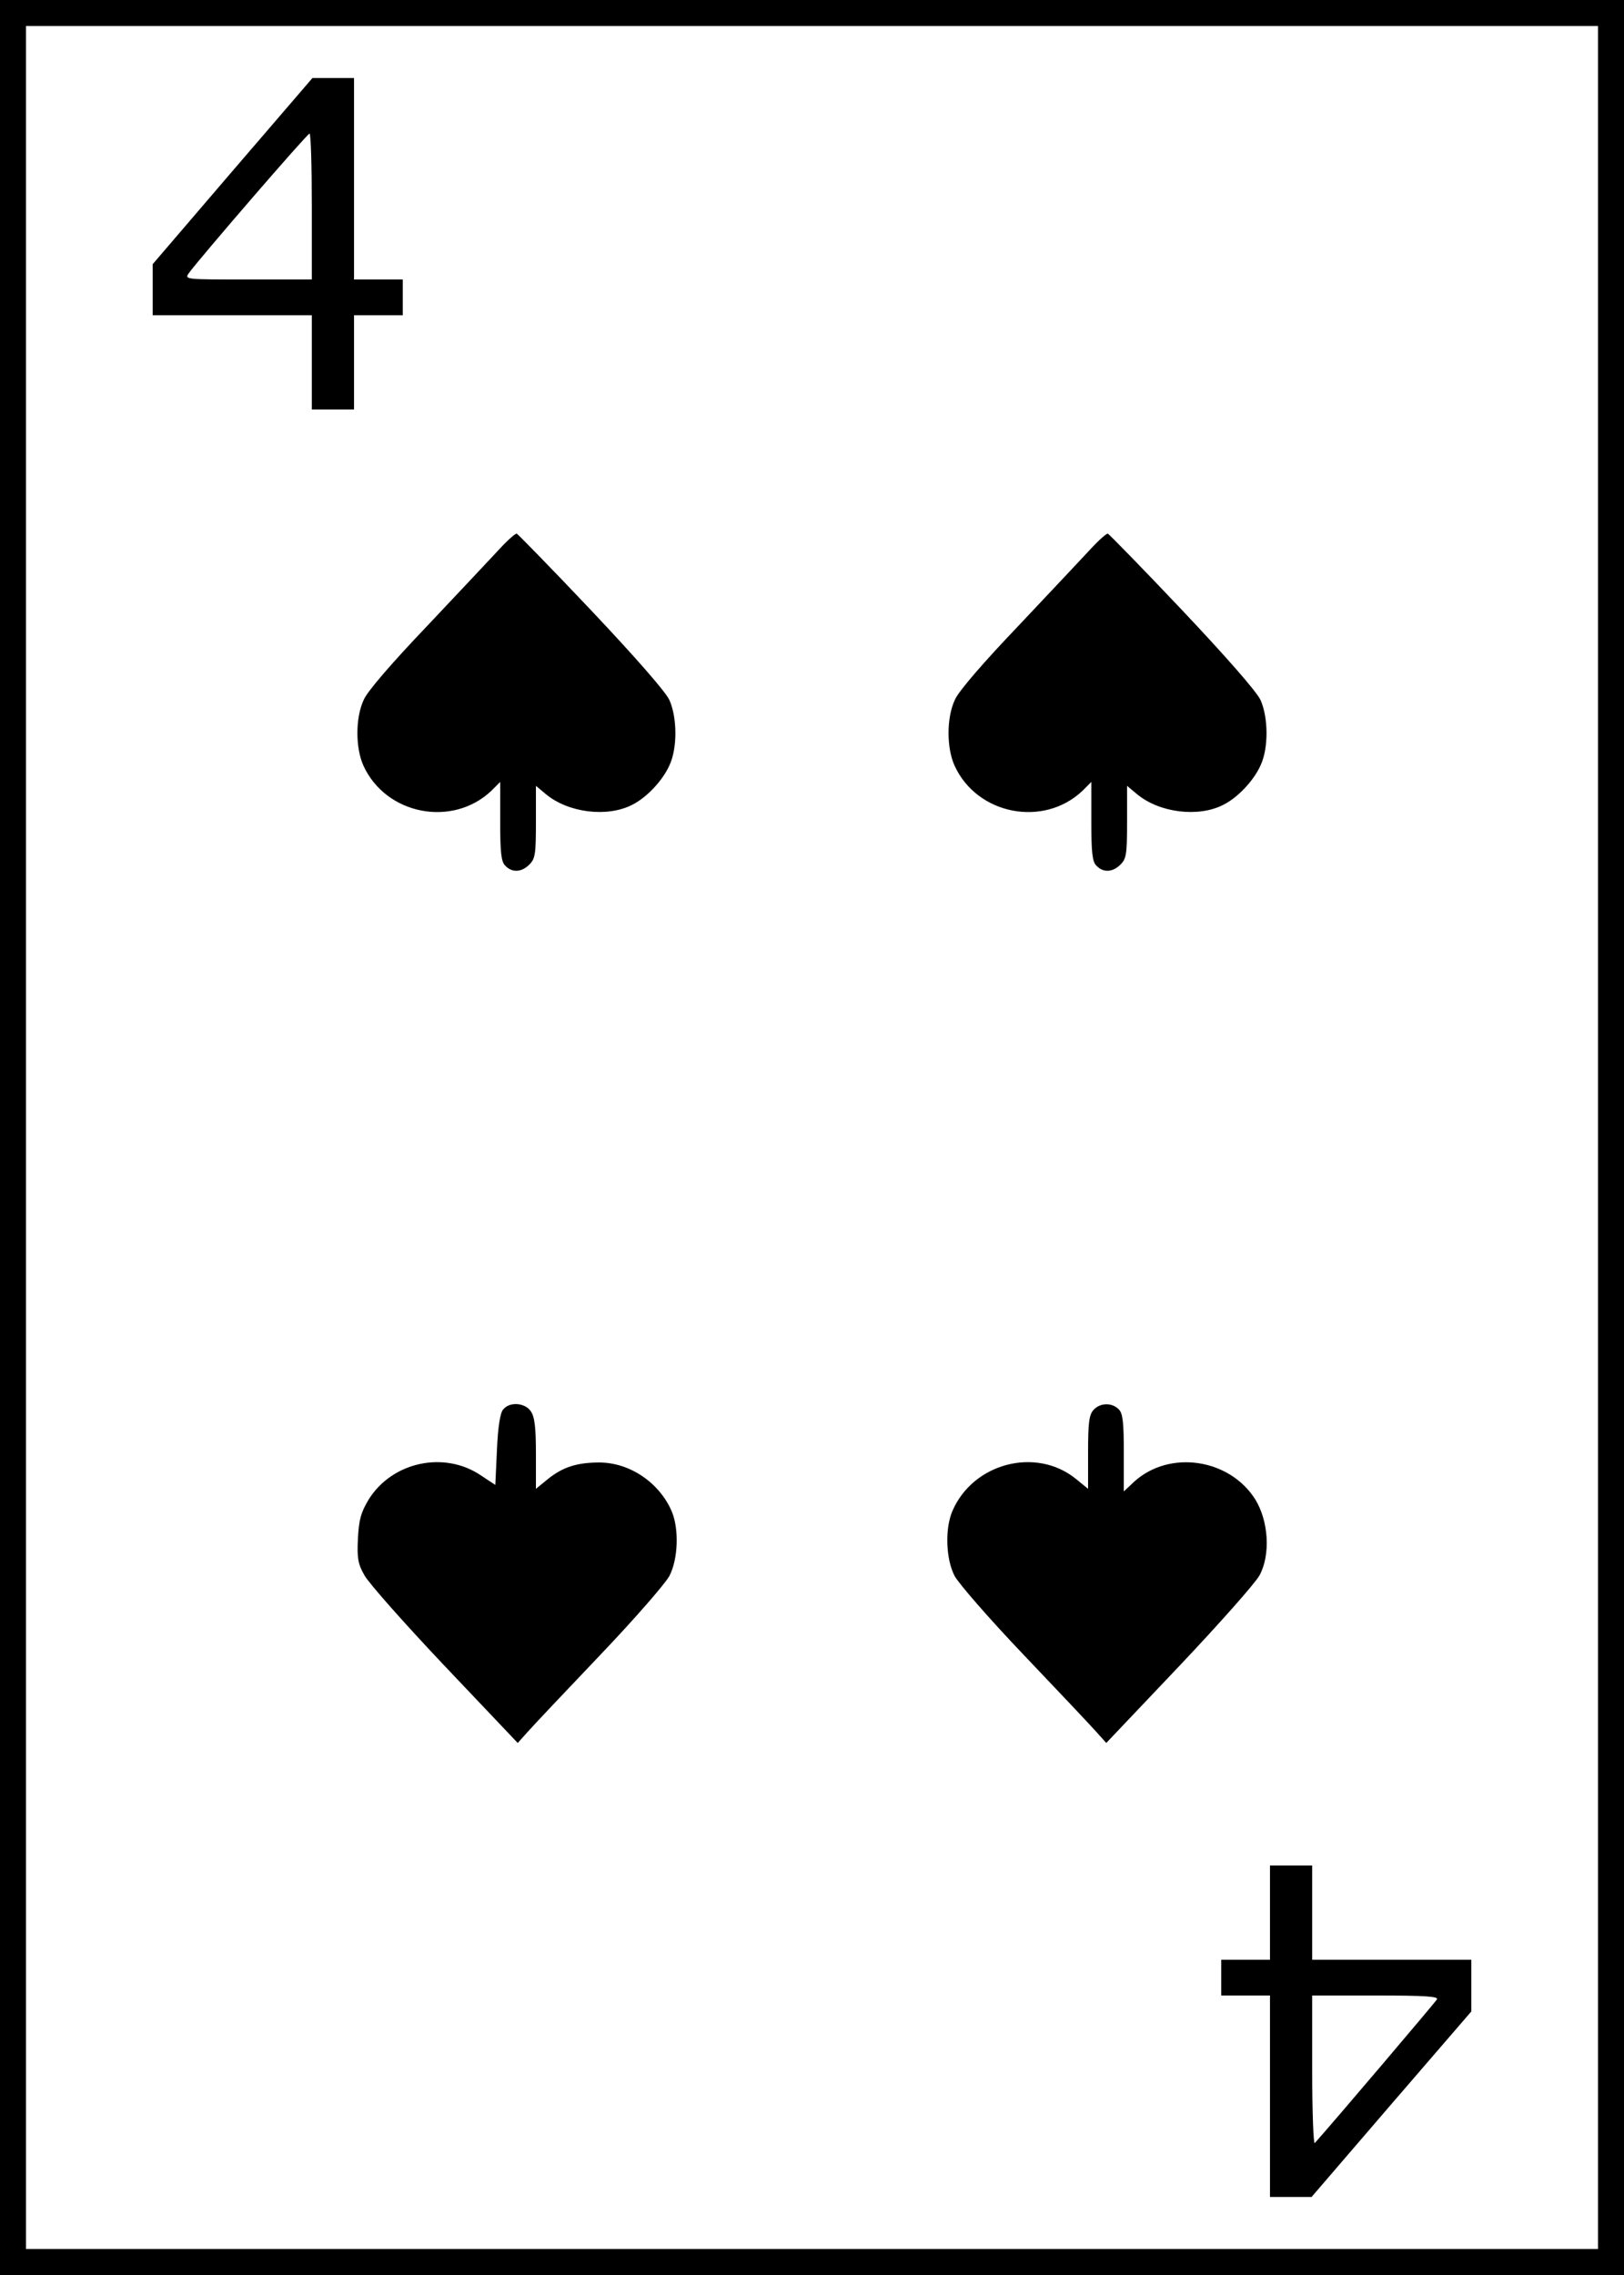 <?xml version="1.0" standalone="no"?>
<!DOCTYPE svg PUBLIC "-//W3C//DTD SVG 20010904//EN"
 "http://www.w3.org/TR/2001/REC-SVG-20010904/DTD/svg10.dtd">
<svg version="1.0" xmlns="http://www.w3.org/2000/svg"
 width="500pt" height="700pt" viewBox="0 0 500 700"
 preserveAspectRatio="xMidYMid meet">
<g transform="translate(0,700) scale(0.1,-0.1)"
fill="#000000" stroke="none">
<path d="M0 3500 l0 -3500 2500 0 2500 0 0 3500 0 3500 -2500 0 -2500 0 0
-3500z m4920 0 l0 -3420 -2420 0 -2420 0 0 3420 0 3420 2420 0 2420 0 0 -3420z"/>
<path d="M716 6474 l-246 -287 0 -78 0 -79 245 0 245 0 0 -145 0 -145 65 0 65
0 0 145 0 145 75 0 75 0 0 55 0 55 -75 0 -75 0 0 310 0 310 -64 0 -64 0 -246
-286z m244 -109 l0 -225 -196 0 c-193 0 -196 0 -183 19 29 41 364 429 372 430
4 1 7 -100 7 -224z"/>
<path d="M1540 5313 c-24 -26 -124 -132 -222 -236 -110 -115 -187 -204 -198
-230 -26 -55 -26 -148 -1 -203 69 -151 274 -191 394 -77 l27 27 0 -121 c0 -97
3 -125 16 -137 21 -22 50 -20 74 4 18 18 20 33 20 131 l0 111 30 -25 c69 -58
190 -73 267 -33 44 22 93 74 114 121 25 53 24 147 0 201 -12 26 -105 132 -240
275 -122 129 -226 235 -230 237 -4 1 -27 -19 -51 -45z"/>
<path d="M3360 5313 c-24 -26 -124 -132 -222 -236 -110 -115 -187 -204 -198
-230 -26 -55 -26 -148 -1 -203 69 -151 274 -191 394 -77 l27 27 0 -121 c0 -97
3 -125 16 -137 21 -22 50 -20 74 4 18 18 20 33 20 131 l0 111 30 -25 c69 -58
190 -73 267 -33 44 22 93 74 114 121 25 53 24 147 0 201 -12 26 -105 132 -240
275 -122 129 -226 235 -230 237 -4 1 -27 -19 -51 -45z"/>
<path d="M1549 2663 c-9 -10 -16 -54 -19 -124 l-5 -108 -44 29 c-113 77 -274
42 -346 -74 -24 -40 -30 -62 -33 -120 -3 -60 0 -78 20 -113 13 -24 124 -149
247 -279 l225 -237 35 39 c19 21 119 127 222 235 103 108 197 216 210 240 27
52 30 145 7 199 -38 88 -129 150 -223 150 -68 0 -112 -14 -157 -50 l-38 -31 0
108 c0 82 -4 114 -16 131 -18 26 -65 30 -85 5z"/>
<path d="M3367 2662 c-14 -15 -17 -40 -17 -131 l0 -112 -38 31 c-123 99 -317
48 -380 -100 -23 -54 -20 -147 7 -199 13 -24 107 -132 210 -240 103 -108 203
-214 222 -235 l35 -39 225 237 c123 130 234 255 247 279 34 63 28 166 -13 233
-79 126 -264 154 -373 55 l-32 -30 0 119 c0 94 -3 122 -16 134 -21 21 -57 20
-77 -2z"/>
<path d="M3910 1115 l0 -145 -75 0 -75 0 0 -55 0 -55 75 0 75 0 0 -310 0 -310
64 0 64 0 246 286 246 285 0 80 0 79 -245 0 -245 0 0 145 0 145 -65 0 -65 0 0
-145z m514 -267 c-6 -10 -322 -382 -376 -442 -4 -6 -8 94 -8 222 l0 232 196 0
c153 0 194 -3 188 -12z"/>
</g>
</svg>
